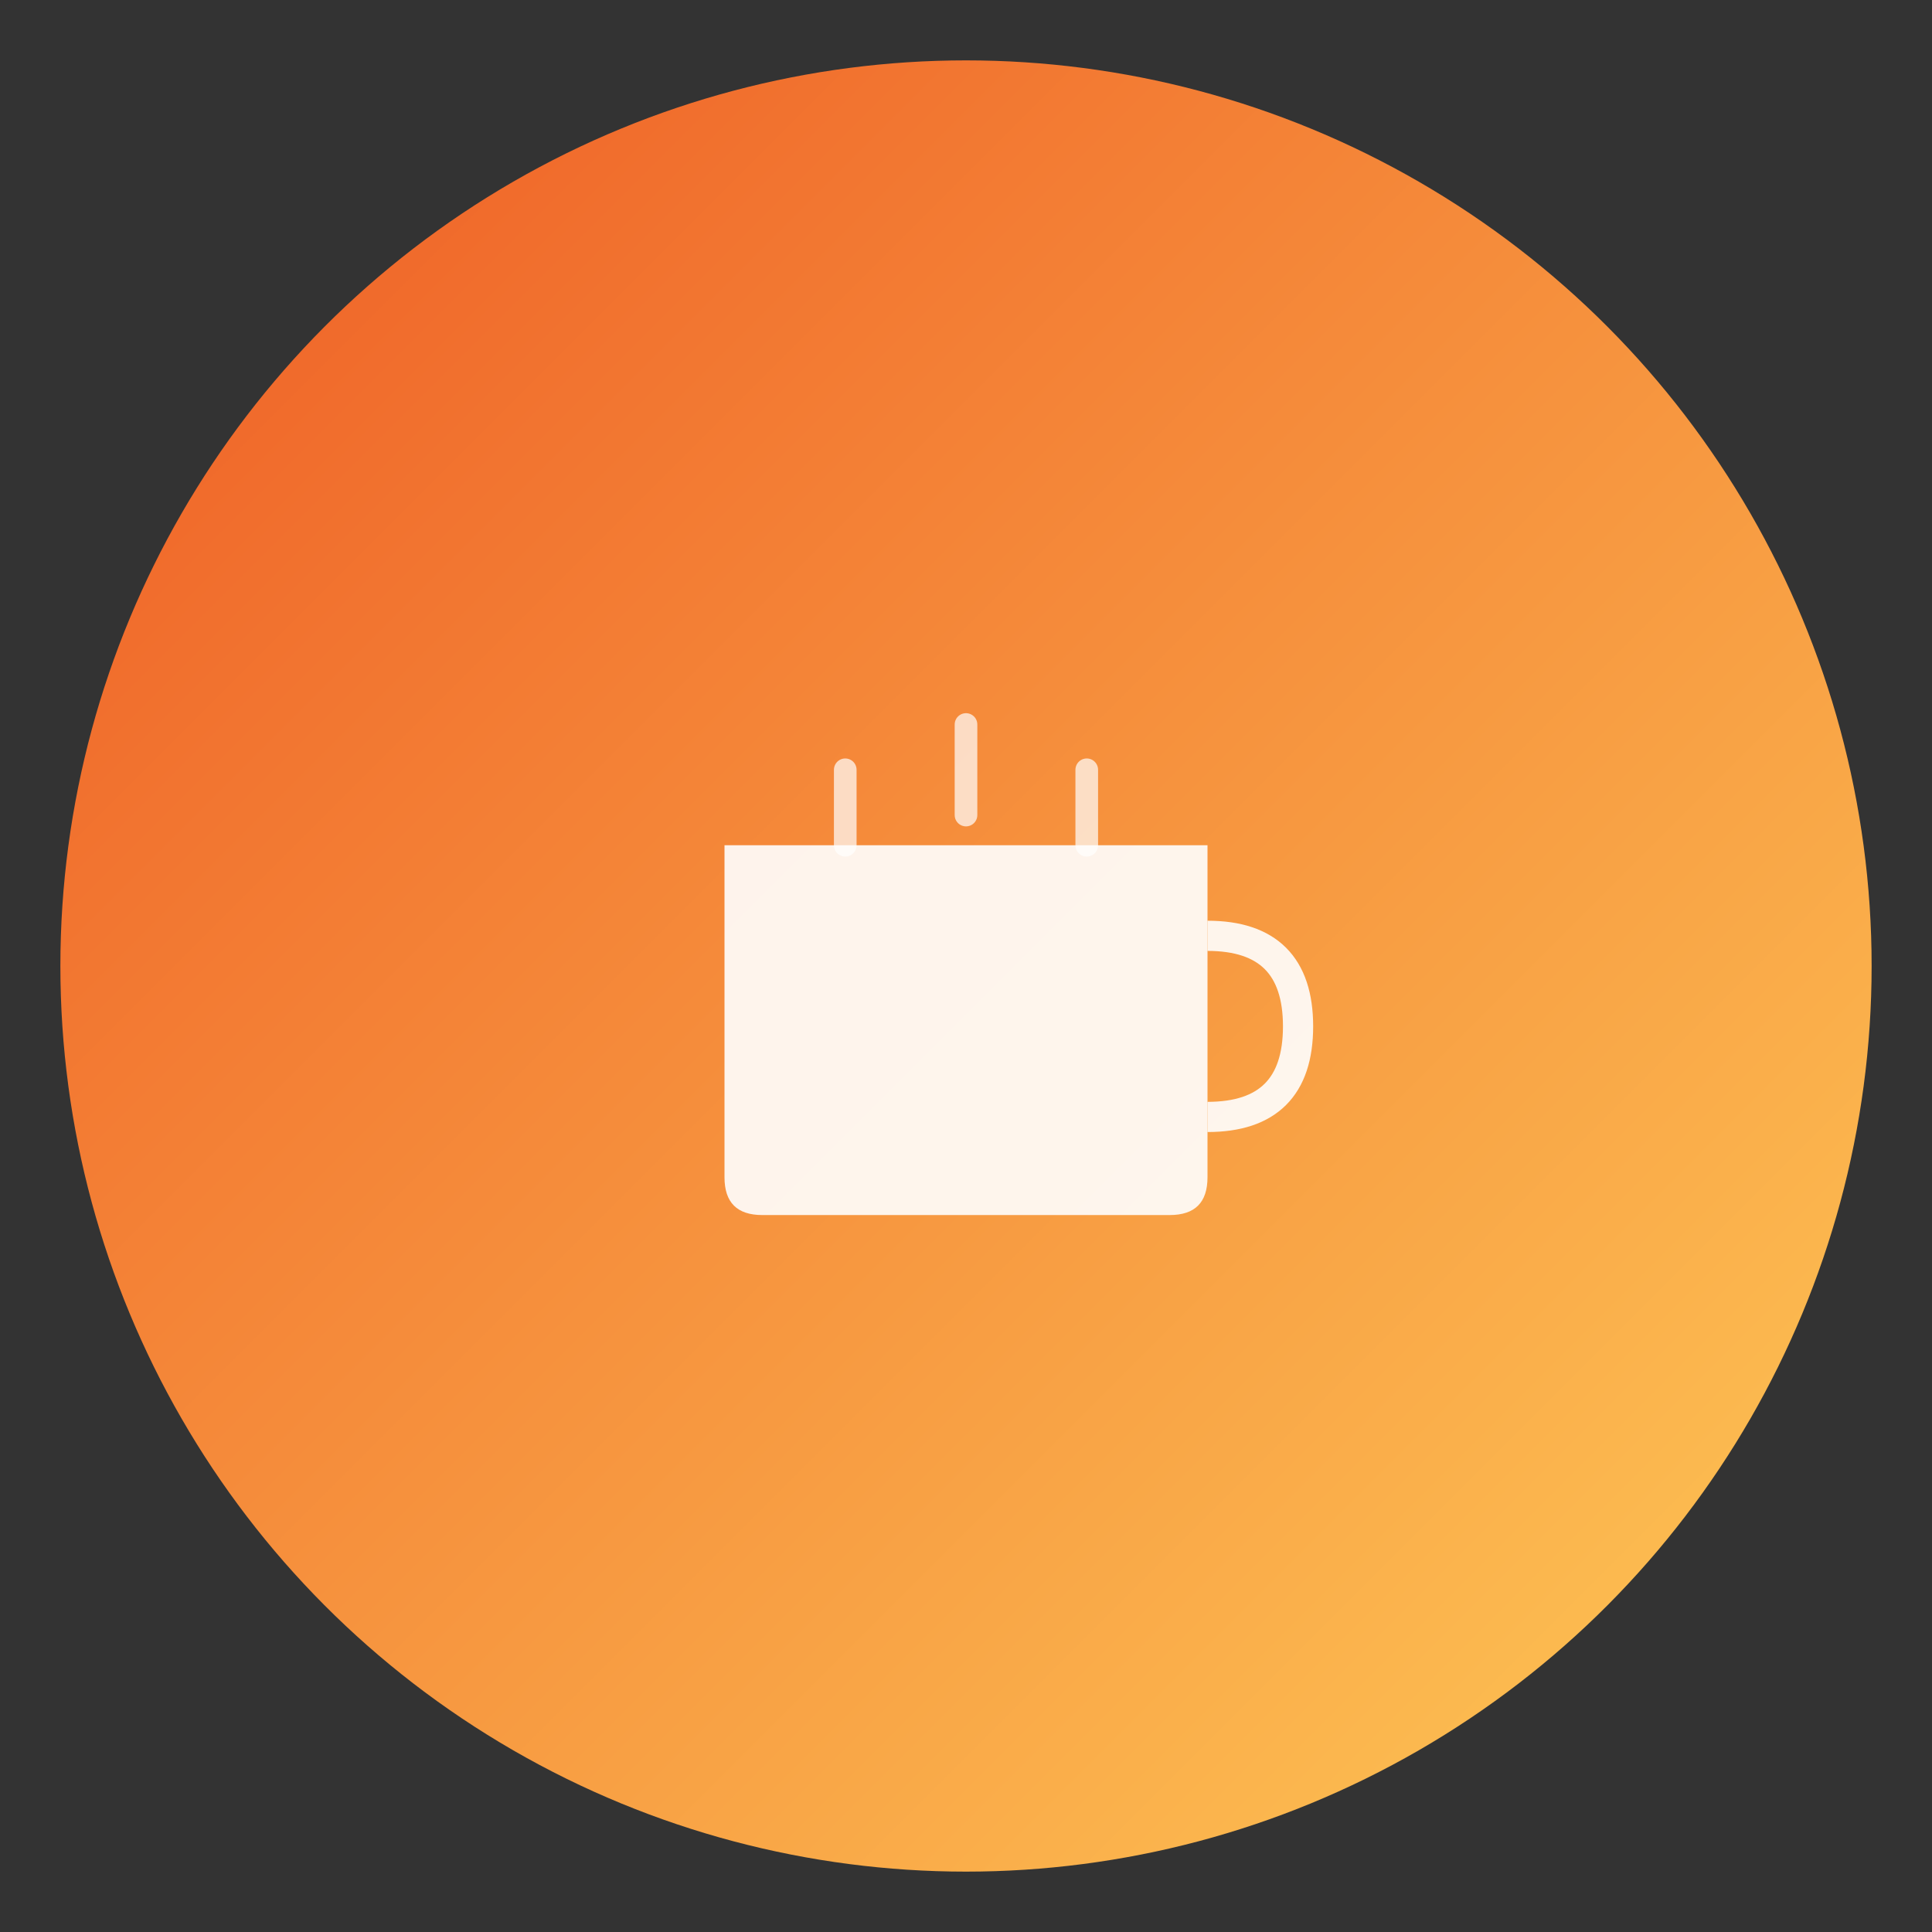 <svg width="512" height="512" viewBox="0 0 512 512" xmlns="http://www.w3.org/2000/svg">
  <rect x="0" y="0" width="512" height="512" fill="#333333" stroke="none"/>
  <defs>
    <linearGradient id="iconGradient512" x1="0%" y1="0%" x2="100%" y2="100%">
      <stop offset="0%" style="stop-color:#ee5a24;stop-opacity:1" />
      <stop offset="100%" style="stop-color:#feca57;stop-opacity:1" />
    </linearGradient>
  </defs>
  
  <!-- Background Circle -->
  <circle cx="256" cy="256" r="240" fill="url(#iconGradient512)"/>
  
  <!-- Coffee Cup Icon -->
  <g transform="translate(172, 172)">
    <!-- Cup body -->
    <path d="M20 52 L20 140 Q20 150 30 150 L138 150 Q148 150 148 140 L148 52 Z" fill="white" opacity="0.9"/>
    <!-- Handle -->
    <path d="M148 76 Q172 76 172 100 Q172 124 148 124" fill="none" stroke="white" stroke-width="8" opacity="0.9"/>
    <!-- Steam lines -->
    <path d="M52 32 L52 52" stroke="white" stroke-width="6" stroke-linecap="round" opacity="0.7"/>
    <path d="M84 20 L84 44" stroke="white" stroke-width="6" stroke-linecap="round" opacity="0.7"/>
    <path d="M116 32 L116 52" stroke="white" stroke-width="6" stroke-linecap="round" opacity="0.7"/>
  </g>
</svg>